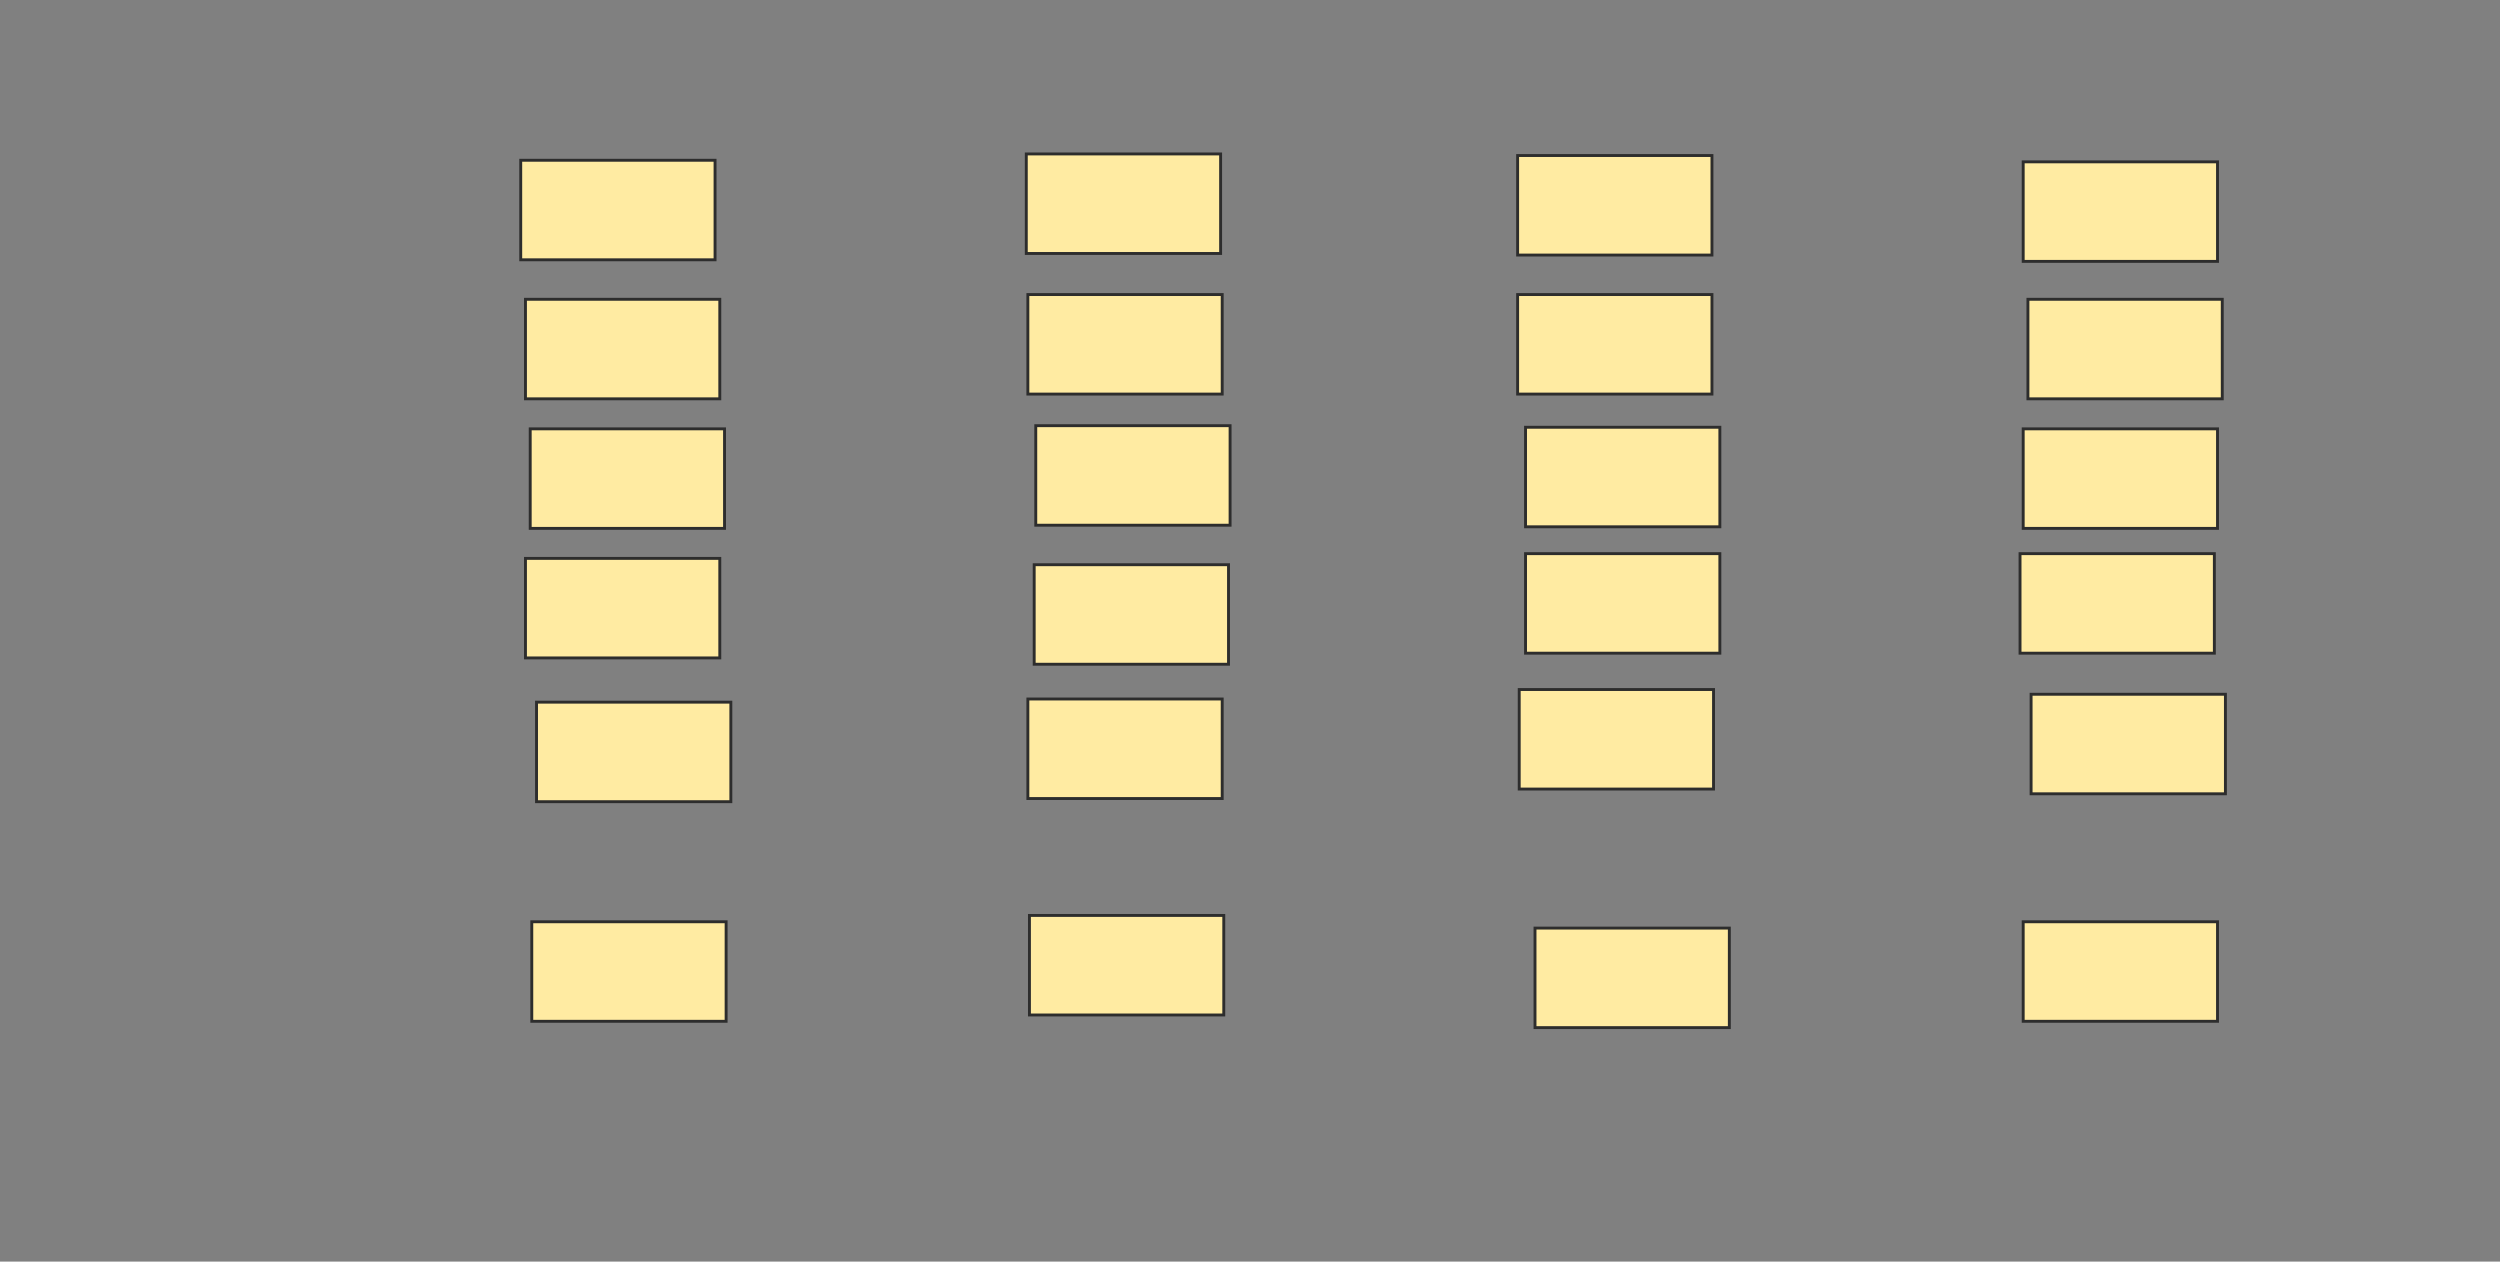 <svg xmlns="http://www.w3.org/2000/svg" width="860" height="434">
 <rect width="100%" height="100%" fill="#808080" stroke="none"/>
 <!-- Created with Image Occlusion Enhanced -->
 <g>
  <title>Labels</title>
 </g>
 <g display="inline">
  <title>Masks</title>
  <g id="c1fb07e0d50640738dc0a6a43bb97823-ao-1">
   <rect height="34.239" width="66.848" y="55.13" x="179.13" stroke="#2D2D2D" fill="#FFEBA2"/>
   <rect height="34.239" width="66.848" y="52.957" x="353.043" stroke="#2D2D2D" fill="#FFEBA2"/>
   <rect height="34.239" width="66.848" y="53.5" x="522.065" stroke="#2D2D2D" fill="#FFEBA2"/>
   <rect height="34.239" width="66.848" y="55.674" x="695.978" stroke="#2D2D2D" fill="#FFEBA2"/>
   <rect height="34.239" width="66.848" y="241.543" x="184.565" stroke="#2D2D2D" fill="#FFEBA2"/>
   <rect height="34.239" width="66.848" y="240.457" x="353.587" stroke="#2D2D2D" fill="#FFEBA2"/>
   <rect height="34.239" width="66.848" y="237.196" x="522.609" stroke="#2D2D2D" fill="#FFEBA2"/>
   <rect height="34.239" width="66.848" y="238.826" x="698.696" stroke="#2D2D2D" fill="#FFEBA2"/>
  </g>
  <g id="c1fb07e0d50640738dc0a6a43bb97823-ao-2">
   <rect height="34.239" width="66.848" y="102.957" x="180.761" stroke="#2D2D2D" fill="#FFEBA2"/>
   <rect height="34.239" width="66.848" y="317.087" x="182.935" stroke="#2D2D2D" fill="#FFEBA2"/>
   <rect height="34.239" width="66.848" y="314.913" x="354.13" stroke="#2D2D2D" fill="#FFEBA2"/>
   <rect height="34.239" width="66.848" y="101.326" x="353.587" stroke="#2D2D2D" fill="#FFEBA2"/>
   <rect height="34.239" width="66.848" y="101.326" x="522.065" stroke="#2D2D2D" fill="#FFEBA2"/>
   <rect height="34.239" width="66.848" y="102.957" x="697.609" stroke="#2D2D2D" fill="#FFEBA2"/>
   <rect height="34.239" width="66.848" y="317.087" x="695.978" stroke="#2D2D2D" fill="#FFEBA2"/>
   <rect height="34.239" width="66.848" y="319.261" x="528.043" stroke="#2D2D2D" fill="#FFEBA2"/>
  </g>
  <g id="c1fb07e0d50640738dc0a6a43bb97823-ao-3">
   <rect height="34.239" width="66.848" y="192.087" x="180.761" stroke="#2D2D2D" fill="#FFEBA2"/>
   <rect height="34.239" width="66.848" y="194.261" x="355.761" stroke="#2D2D2D" fill="#FFEBA2"/>
   <rect height="34.239" width="66.848" y="190.457" x="524.783" stroke="#2D2D2D" fill="#FFEBA2"/>
   <rect height="34.239" width="66.848" y="190.457" x="694.891" stroke="#2D2D2D" fill="#FFEBA2"/>
   <rect height="34.239" width="66.848" y="147.522" x="695.978" stroke="#2D2D2D" fill="#FFEBA2"/>
   <rect height="34.239" width="66.848" y="146.978" x="524.783" stroke="#2D2D2D" fill="#FFEBA2"/>
   <rect height="34.239" width="66.848" y="146.435" x="356.304" stroke="#2D2D2D" fill="#FFEBA2"/>
   <rect height="34.239" width="66.848" y="147.522" x="182.391" stroke="#2D2D2D" fill="#FFEBA2"/>
  </g>
 </g>
</svg>